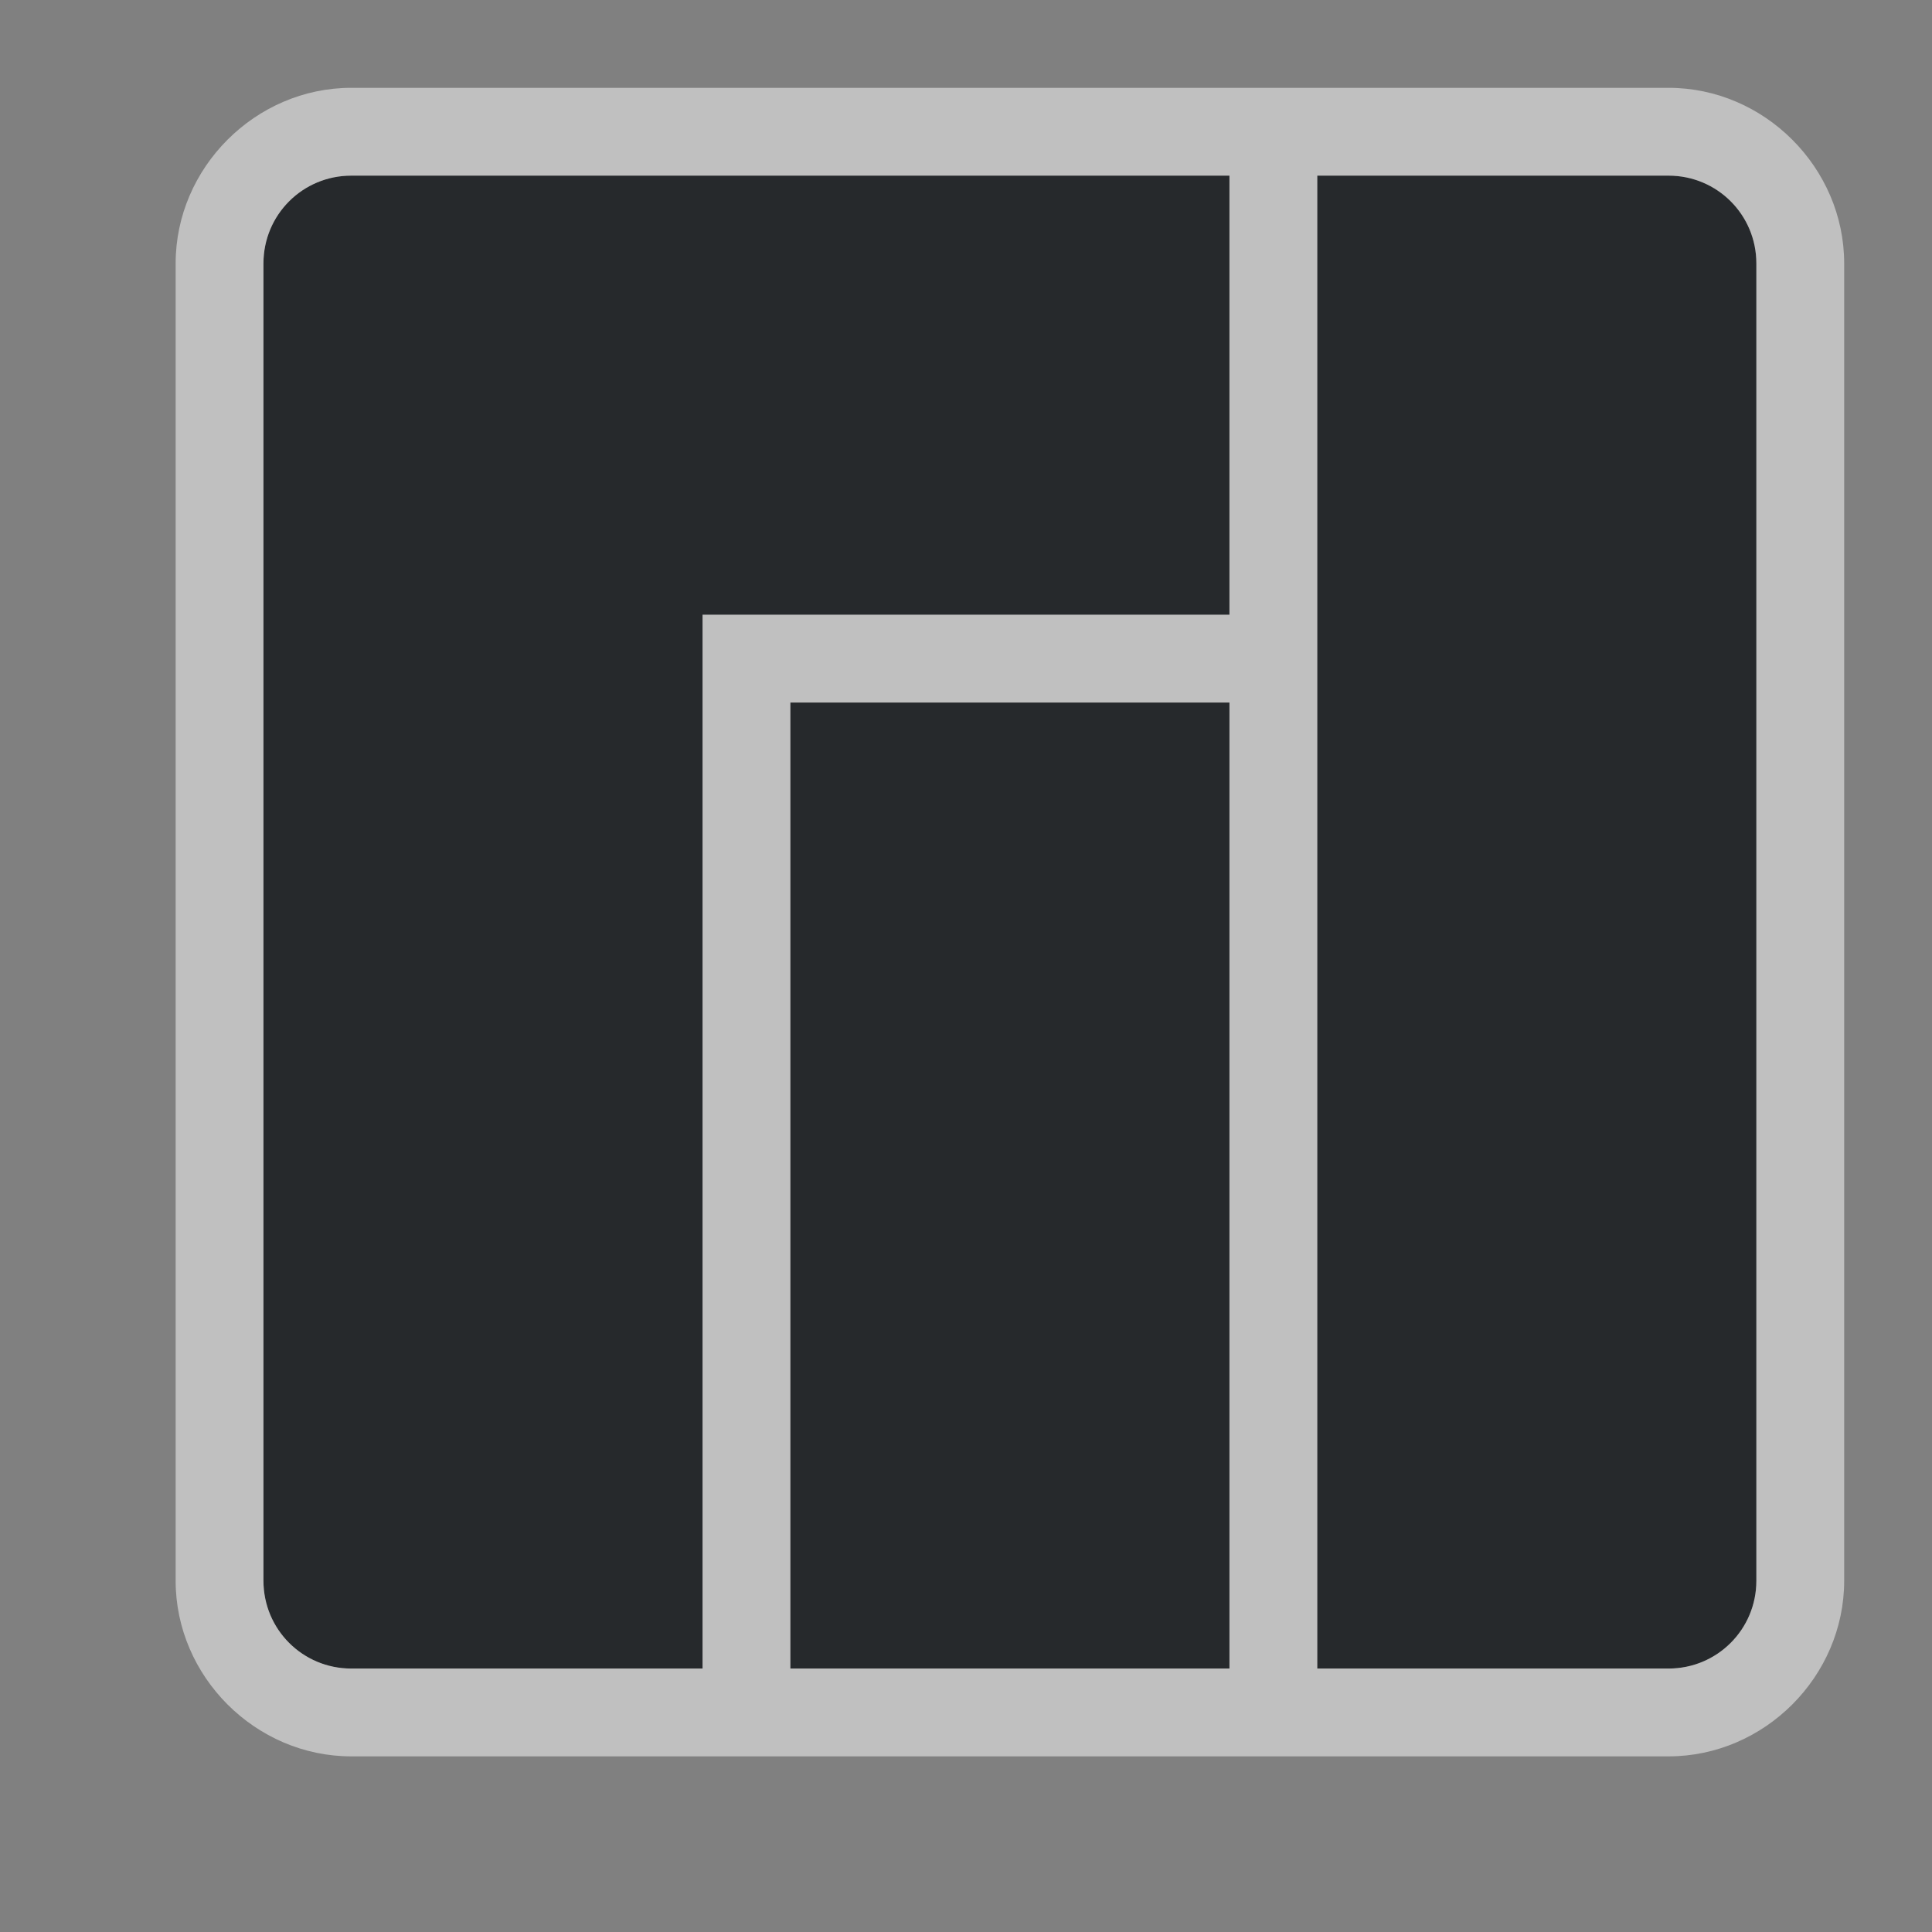 <?xml version="1.0" encoding="UTF-8"?>
<svg id="a" width="22" height="22" version="1.1" xmlns="http://www.w3.org/2000/svg" xmlns:cc="http://creativecommons.org/ns#" xmlns:dc="http://purl.org/dc/elements/1.1/" xmlns:rdf="http://www.w3.org/1999/02/22-rdf-syntax-ns#">
	<rect width="100%" height="100%" fill="#808080" stroke="none"/>
	<defs id="e">
		<style id="current-color-scheme" type="text/css">.ColorScheme-Text {color:#090d11;}.ColorScheme-Background{color:#ffffff;}</style>
	</defs>
	<path id="b" class="ColorScheme-Text" d="m4 2c-0.554 0-1 0.446-1 1v15c0 0.554 0.446 1 1 1h4v-12h6v-5zm11 0v17h4c0.554 0 1-0.446 1-1v-15c0-0.554-0.446-1-1-1zm-6 6v11h5v-11z" style="fill-opacity:.75;fill:currentColor"/>
	<path id="c" class="ColorScheme-Background" d="m4 1c-1.091 0-2 0.909-2 2v15c0 1.091 0.909 2 2 2h15c1.091 0 2-0.909 2-2v-15c0-1.091-0.909-2-2-2h-5zm0 1h10v5h-6v12h-4c-0.554 0-1-0.446-1-1v-15c0-0.554 0.446-1 1-1zm11 0h4c0.554 0 1 0.446 1 1v15c0 0.554-0.446 1-1 1h-4zm-6 6h5v11h-5z" style="fill-opacity:.5;fill:currentColor"/>
</svg>
